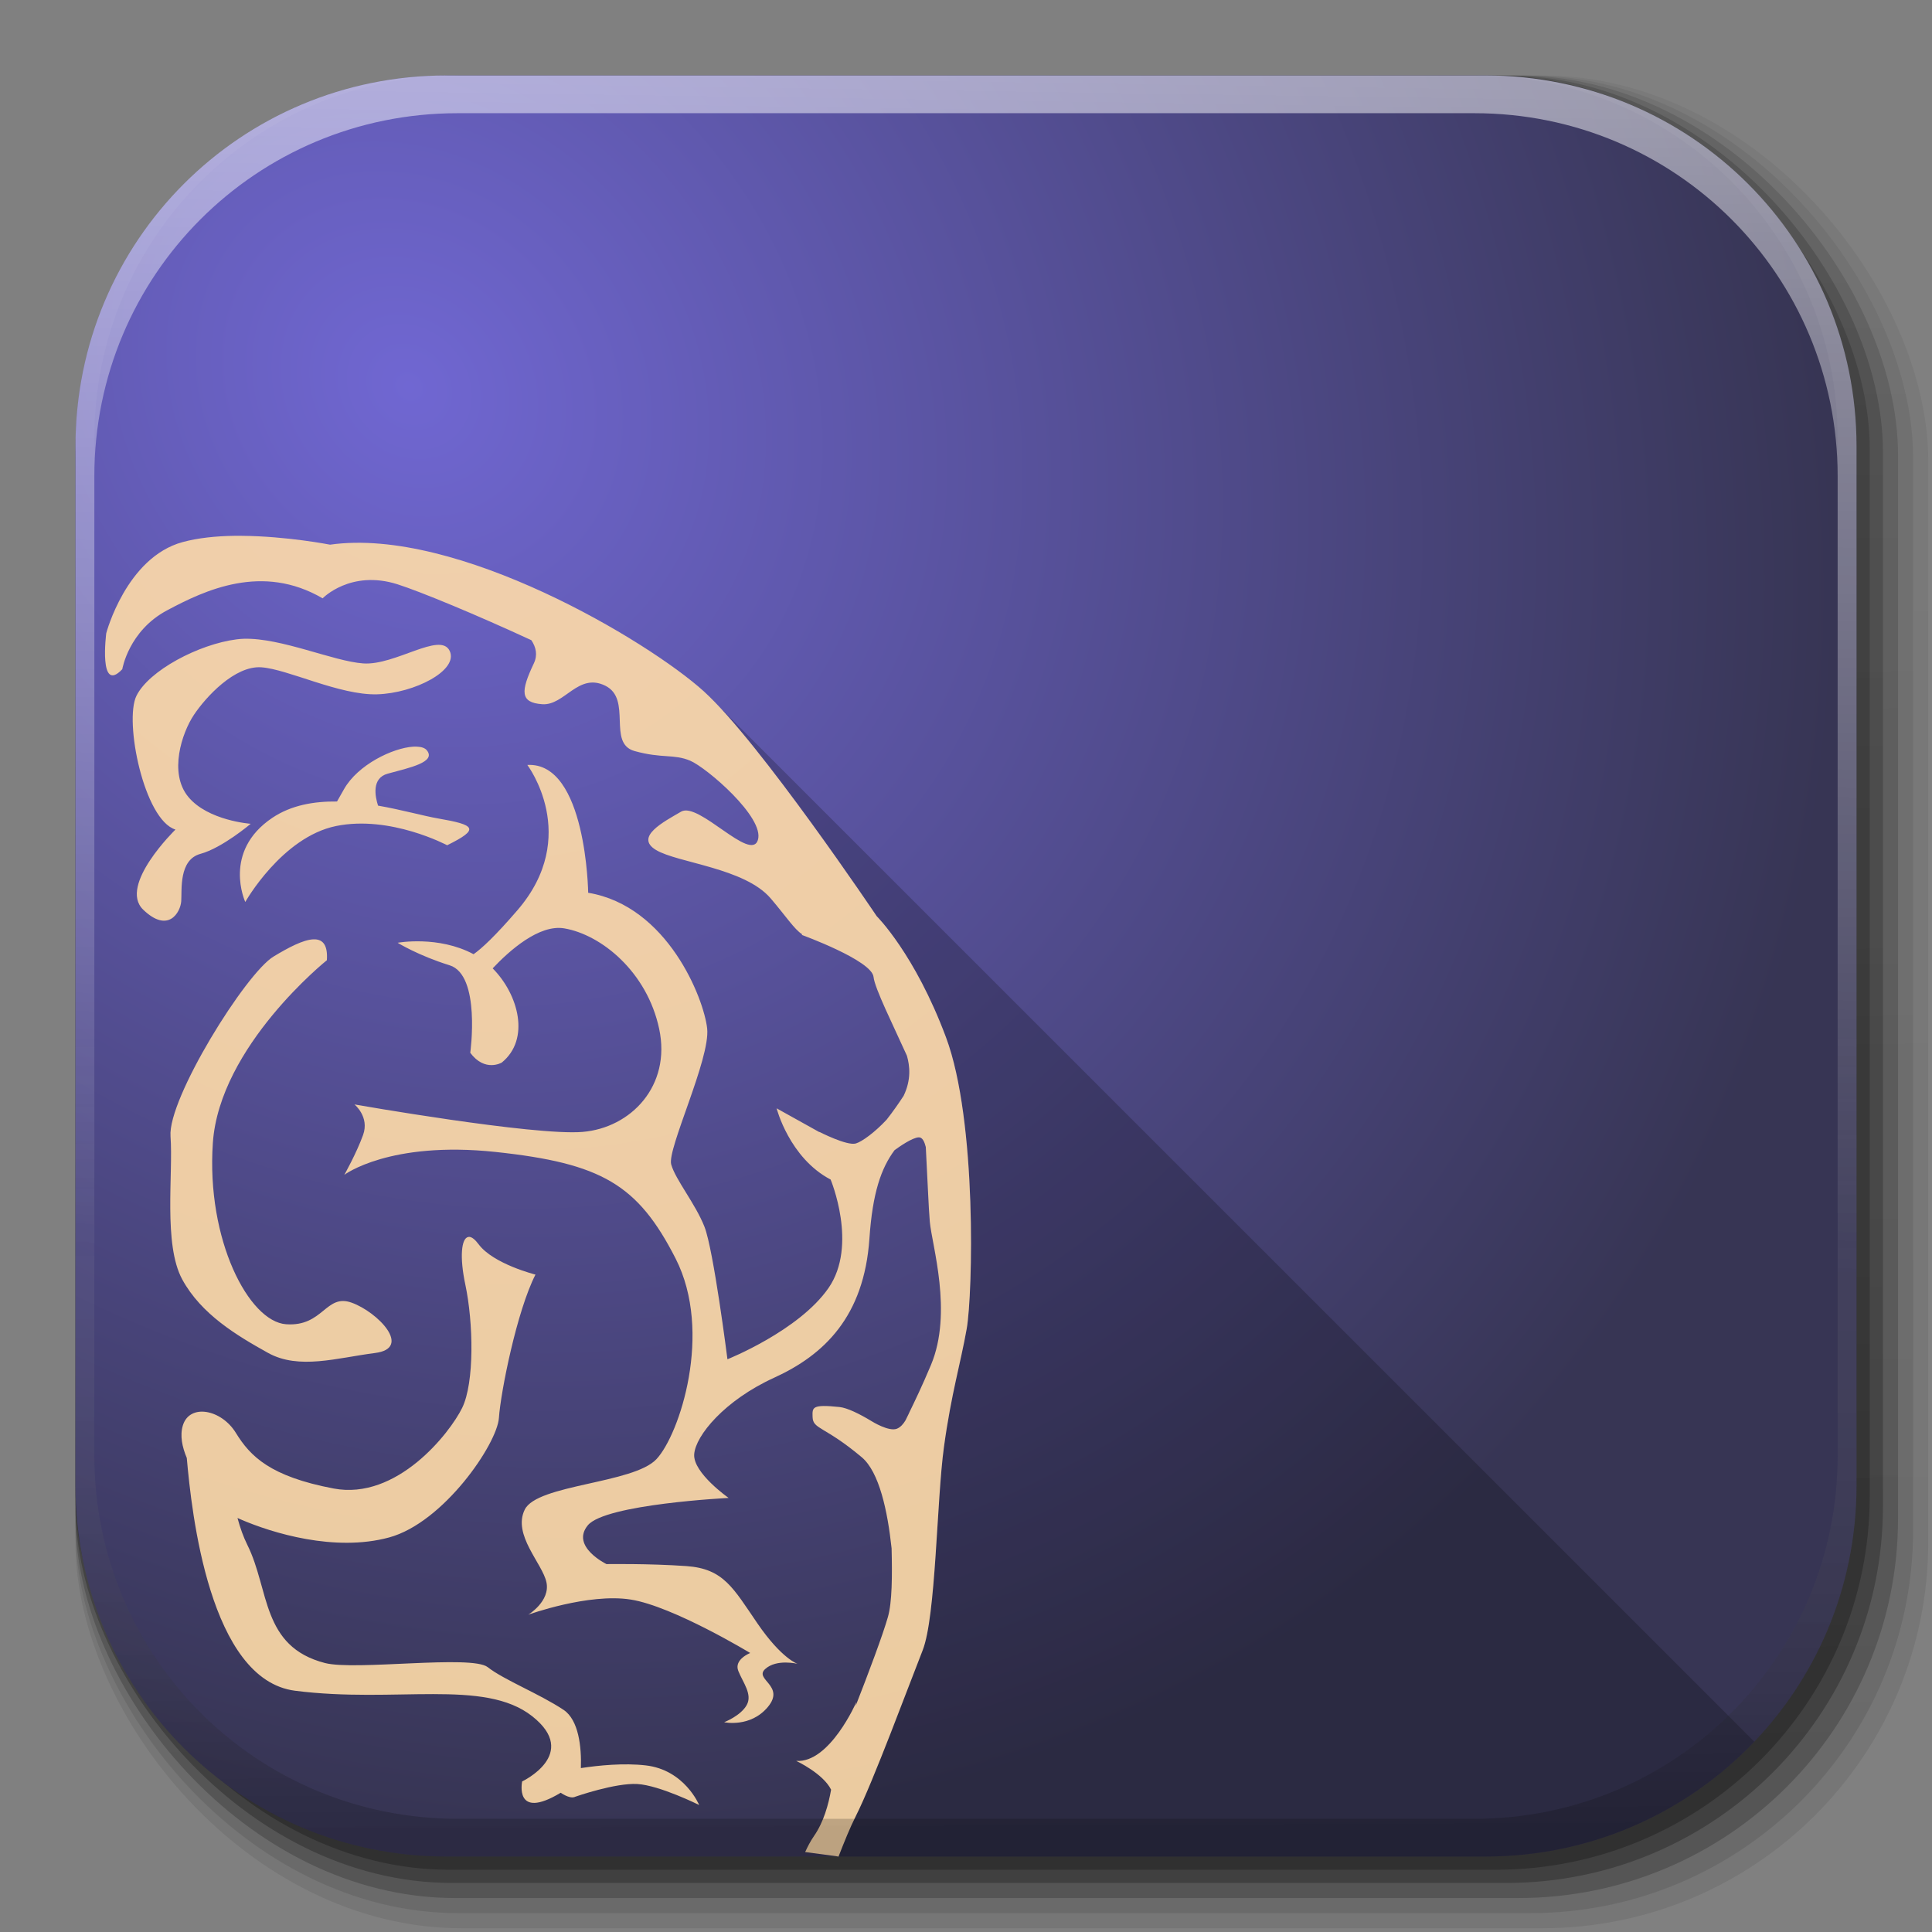<?xml version="1.0" encoding="UTF-8" standalone="no"?>
<!-- Created with Inkscape (http://www.inkscape.org/) -->

<svg
   xmlns:dc="http://purl.org/dc/elements/1.1/"
   xmlns:cc="http://creativecommons.org/ns#"
   xmlns:rdf="http://www.w3.org/1999/02/22-rdf-syntax-ns#"
   xmlns:svg="http://www.w3.org/2000/svg"
   xmlns="http://www.w3.org/2000/svg"
   xmlns:xlink="http://www.w3.org/1999/xlink"
   xmlns:sodipodi="http://sodipodi.sourceforge.net/DTD/sodipodi-0.dtd"
   xmlns:inkscape="http://www.inkscape.org/namespaces/inkscape"
   inkscape:export-ydpi="100"
   inkscape:export-xdpi="100"
   inkscape:export-filename="/home/alecive/Scrivania/firefoxTest1.png"
   sodipodi:docname="picard.svg"
   inkscape:version="0.48.3.1 r9886"
   version="1.1"
   id="svg2"
   height="512"
   width="512">
  <rect width="100%" height="100%" fill="#808080" stroke="none"/>
  <sodipodi:namedview
     id="base"
     pagecolor="#ffffff"
     bordercolor="#666666"
     borderopacity="1.0"
     inkscape:pageopacity="0.0"
     inkscape:pageshadow="2"
     inkscape:zoom="0.49468677"
     inkscape:cx="325.71875"
     inkscape:cy="177.66711"
     inkscape:document-units="px"
     inkscape:current-layer="svg2"
     showgrid="false"
     inkscape:window-width="1301"
     inkscape:window-height="744"
     inkscape:window-x="65"
     inkscape:window-y="24"
     inkscape:window-maximized="1"
     inkscape:object-paths="false"
     inkscape:snap-intersection-paths="false"
     inkscape:object-nodes="true"
     inkscape:snap-smooth-nodes="true"
     inkscape:snap-nodes="true" />
  <defs
     id="defs4">
    <linearGradient
       x1="19.245"
       y1="21.031"
       x2="19.36"
       gradientUnits="userSpaceOnUse"
       y2="44.984"
       id="linearGradient2460">
      <stop
         offset="0"
         style="stop-color:#fafafa;stop-opacity:1;"
         id="stop3602" />
      <stop
         offset="1"
         style="stop-color:#f0f0f0;stop-opacity:1;"
         id="stop3604" />
    </linearGradient>
    <linearGradient
       inkscape:collect="always"
       xlink:href="#ButtonShadow-0-1-1-5-9"
       id="linearGradient4114-2-6"
       gradientUnits="userSpaceOnUse"
       gradientTransform="matrix(1.032,0,0,1.032,-830.864,592.678)"
       x1="1012.513"
       y1="484.417"
       x2="1006.808"
       y2="20.626" />
    <linearGradient
       x1="45.448"
       y1="92.54"
       x2="45.448"
       y2="7.017"
       id="ButtonShadow-0-1-1-5-9"
       gradientUnits="userSpaceOnUse"
       gradientTransform="matrix(1.006,0,0,0.994,100,0)">
      <stop
         id="stop3750-8-9-3-6-4"
         style="stop-color:#000000;stop-opacity:1"
         offset="0" />
      <stop
         id="stop3752-5-6-4-2-9"
         style="stop-color:#000000;stop-opacity:0.588"
         offset="1" />
    </linearGradient>
    <linearGradient
       inkscape:collect="always"
       xlink:href="#ButtonShadow-0-1-1-5-9"
       id="linearGradient4112-2-6"
       gradientUnits="userSpaceOnUse"
       gradientTransform="matrix(1.04,0,0,1.04,-837.951,592.518)"
       x1="1012.513"
       y1="484.417"
       x2="1006.808"
       y2="20.626" />
    <linearGradient
       inkscape:collect="always"
       xlink:href="#ButtonShadow-0-1-1-5-9"
       id="linearGradient4110-6-7"
       gradientUnits="userSpaceOnUse"
       gradientTransform="matrix(1.023,0,0,1.023,-823.777,592.838)"
       x1="1012.513"
       y1="484.417"
       x2="1006.808"
       y2="20.626" />
    <linearGradient
       inkscape:collect="always"
       xlink:href="#ButtonShadow-0-1-1-5-9"
       id="linearGradient4116-6-3"
       gradientUnits="userSpaceOnUse"
       gradientTransform="matrix(1.015,0,0,1.015,-816.69,592.997)"
       x1="1012.513"
       y1="484.417"
       x2="1006.808"
       y2="20.626" />
    <linearGradient
       y2="20.626"
       x2="1006.808"
       y1="484.417"
       x1="1012.513"
       gradientTransform="matrix(1.007,0,0,1.007,-810.489,593.137)"
       gradientUnits="userSpaceOnUse"
       id="linearGradient5342-3"
       xlink:href="#ButtonShadow-0-1-1-5-9"
       inkscape:collect="always" />
    <linearGradient
       inkscape:collect="always"
       xlink:href="#linearGradient3737-9"
       id="linearGradient4084-8"
       gradientUnits="userSpaceOnUse"
       gradientTransform="translate(778.6,-360.56)"
       x1="993.439"
       y1="51.512"
       x2="988.786"
       y2="363.738" />
    <linearGradient
       id="linearGradient3737-9">
      <stop
         id="stop3739-7"
         style="stop-color:#ffffff;stop-opacity:1"
         offset="0" />
      <stop
         id="stop3741-4"
         style="stop-color:#ffffff;stop-opacity:0"
         offset="1" />
    </linearGradient>
    <linearGradient
       inkscape:collect="always"
       xlink:href="#linearGradient4046-3"
       id="linearGradient4086-12"
       gradientUnits="userSpaceOnUse"
       x1="1764.649"
       y1="155.597"
       x2="1763.69"
       y2="-55.941" />
    <linearGradient
       id="linearGradient4046-3">
      <stop
         id="stop4048-7"
         style="stop-color:#000000;stop-opacity:1;"
         offset="0" />
      <stop
         id="stop4050-73"
         style="stop-color:#ffffff;stop-opacity:0.2"
         offset="1" />
    </linearGradient>
    <radialGradient
       r="220"
       fy="93.428"
       fx="356.136"
       cy="93.428"
       cx="356.136"
       gradientTransform="matrix(1.17,-1.09,1.259,1.352,-425.855,364.401)"
       gradientUnits="userSpaceOnUse"
       id="radialGradient4371"
       xlink:href="#linearGradient3313-3"
       inkscape:collect="always" />
    <linearGradient
       id="linearGradient3313-3">
      <stop
         id="stop3315-0"
         offset="0"
         style="stop-color:#7067d2;stop-opacity:1;" />
      <stop
         id="stop3317-7"
         offset="1"
         style="stop-color:#373554;stop-opacity:1;" />
    </linearGradient>
  </defs>
  <g
     id="layer1"
     inkscape:groupmode="layer"
     inkscape:label="Livello 1"
     transform="translate(0,-540.362)" />
  <g
     id="g2036"
     transform="matrix(1.1,0,0,0.444,95.081,256.393)">
    <g
       id="g3712"
       style="opacity:0.4"
       transform="matrix(1.053,0,0,1.286,-1.263,-13.429)" />
  </g>
  <g
     transform="translate(97.481,231.282)"
     id="g3541" />
  <g
     transform="translate(97.481,231.282)"
     id="g3536" />
  <g
     id="g4103"
     transform="translate(-11.985,-592.117)">
    <rect
       ry="101.458"
       y="612.117"
       x="31.985"
       height="487"
       width="487"
       id="rect6187"
       style="opacity:0.1;color:#000000;fill:url(#linearGradient4114-2-6);fill-opacity:1;fill-rule:nonzero;stroke:none;stroke-width:1.5;marker:none;visibility:visible;display:inline;overflow:visible;enable-background:accumulate" />
    <rect
       style="opacity:0.08;color:#000000;fill:url(#linearGradient4112-2-6);fill-opacity:1;fill-rule:nonzero;stroke:none;stroke-width:1.5;marker:none;visibility:visible;display:inline;overflow:visible;enable-background:accumulate"
       id="rect6191"
       width="491"
       height="491"
       x="31.985"
       y="612.117"
       ry="102.292" />
    <rect
       style="opacity:0.2;color:#000000;fill:url(#linearGradient4110-6-7);fill-opacity:1;fill-rule:nonzero;stroke:none;stroke-width:1.5;marker:none;visibility:visible;display:inline;overflow:visible;enable-background:accumulate"
       id="rect6183"
       width="483"
       height="483"
       x="31.985"
       y="612.117"
       ry="100.625" />
    <rect
       ry="99.792"
       y="612.117"
       x="31.985"
       height="479"
       width="479"
       id="rect6179"
       style="opacity:0.25;color:#000000;fill:url(#linearGradient4116-6-3);fill-opacity:1;fill-rule:nonzero;stroke:none;stroke-width:1.5;marker:none;visibility:visible;display:inline;overflow:visible;enable-background:accumulate" />
    <rect
       style="opacity:0.25;color:#000000;fill:url(#linearGradient5342-3);fill-opacity:1;fill-rule:nonzero;stroke:none;stroke-width:1.5;marker:none;visibility:visible;display:inline;overflow:visible;enable-background:accumulate"
       id="rect5574"
       width="475.5"
       height="475.5"
       x="31.985"
       y="612.117"
       ry="99.062" />
  </g>
  <path
     style="fill:url(#radialGradient4371);stroke:none;color:#000000;fill-opacity:1;fill-rule:nonzero;marker:none;visibility:visible;display:inline;overflow:visible;enable-background:accumulate"
     d="M 118.344,20 C 63.867,20 20,63.867 20,118.344 l 0,23.062 0,252.25 C 20,448.133 63.867,492 118.344,492 l 275.312,0 C 448.133,492 492,448.133 492,393.656 l 0,-252.25 0,-23.062 C 492,63.867 448.133,20 393.656,20 l -275.312,0 z"
     id="rect5505"
     inkscape:connector-curvature="0" />
  <path
     style="opacity:0.9;fill:#000000;fill-opacity:0.235"
     d="m 186.531,183.219 c 1.842,1.669 3.928,3.864 6.188,6.406 2.26,2.542 4.695,5.425 7.188,8.531 4.986,6.213 10.257,13.26 15.062,19.875 9.611,13.229 17.375,24.781 17.375,24.781 0,0 0.645,0.627 1.719,1.906 1.074,1.279 2.567,3.218 4.344,5.844 1.776,2.626 3.83,5.927 5.938,9.969 1.054,2.021 2.121,4.237 3.188,6.625 1.066,2.388 2.123,4.956 3.156,7.719 1.035,2.764 1.931,5.888 2.688,9.281 0.757,3.393 1.361,7.06 1.875,10.844 0.514,3.784 0.943,7.688 1.25,11.625 0.307,3.937 0.521,7.898 0.656,11.75 0.27,7.705 0.206,14.996 0,20.938 -0.206,5.941 -0.569,10.535 -0.969,12.812 -0.8,4.555 -1.81,8.83 -2.875,13.75 -1.065,4.92 -2.184,10.486 -3.156,17.594 -0.487,3.552 -0.874,8.138 -1.219,13.156 -0.344,5.019 -0.637,10.461 -1,15.75 -0.363,5.289 -0.799,10.417 -1.344,14.781 -0.272,2.182 -0.558,4.179 -0.906,5.906 -0.348,1.727 -0.744,3.191 -1.188,4.312 -1.772,4.481 -5.061,13.217 -8.469,21.938 -1.704,4.36 -3.441,8.707 -5.031,12.531 -1.59,3.825 -3.029,7.118 -4.156,9.344 -1.585,3.121 -3.092,6.889 -4.625,10.812 l 171.438,0 c 28.09,0 53.361,-11.671 71.25,-30.438 l -278.375,-278.344 z"
     id="path8314"
     inkscape:connector-curvature="0"
     sodipodi:nodetypes="cssscsssscssssssscsssssssccsccc" />
  <g
     id="g4076"
     transform="translate(-605.519,-353.968)">
    <g
       transform="translate(-926.668,684.384)"
       id="g4038" />
  </g>
  <g
     id="g3376" />
  <path
     style="opacity:0.9;fill:#ffdca9;fill-opacity:1"
     d="M 62.031 142 C 57.258 142.071 52.493 142.544 48.406 143.656 C 33.454 147.713 28.156 167.812 28.156 167.812 C 28.156 167.812 26.073 184.072 32.406 177.344 C 32.406 177.344 34.072 167.207 44.219 161.781 C 54.365 156.356 69.503 149.225 85.5 158.562 C 85.5 158.562 92.887 150.89 105.344 154.844 C 111.501 156.809 126.259 162.924 140.812 169.656 C 142.024 171.468 142.546 173.537 141.469 175.812 C 137.98 183.172 137.762 186.203 143.688 186.625 C 149.622 187.048 153.201 178.167 160.406 181.719 C 167.62 185.28 160.848 196.987 168.156 199.031 C 175.474 201.067 178.561 199.76 182.906 201.594 C 187.251 203.427 202.734 216.675 200.844 222.625 C 198.945 228.565 185.155 212.388 180.5 215.094 C 175.845 217.809 168.116 221.795 173.844 225.25 C 179.563 228.696 197.346 229.993 204.25 238.094 C 208.275 242.817 210.518 246.284 212.531 247.562 C 212.534 247.646 212.529 247.697 212.531 247.781 C 212.531 247.781 231.066 254.519 231.5 258.906 C 231.803 261.911 236.743 271.798 240.344 279.781 C 241.119 282.487 241.516 286.131 239.469 290.406 C 238.139 292.442 236.617 294.621 234.969 296.719 C 231.888 300.042 228.445 302.552 226.812 303.031 C 224.459 303.716 217.156 299.969 217.156 299.969 L 217.156 300.031 L 205.812 293.719 C 205.812 293.719 209.176 306.85 220.125 312.594 C 220.125 312.594 227.418 329.998 219.562 341.344 C 211.699 352.684 192.781 360.219 192.781 360.219 C 192.781 360.219 189.104 331.214 186.688 325.094 C 184.276 318.969 179.015 312.648 177.875 308.594 C 176.738 304.549 188.282 280.562 187.406 272.562 C 186.53 264.572 176.893 240.081 155.875 236.594 C 155.879 236.599 155.397 201.85 139.75 202.719 C 139.75 202.719 154.047 221.598 137.125 241.219 C 131.259 248.024 127.688 251.349 125.5 252.875 C 116.15 247.857 105.375 249.844 105.375 249.844 C 105.375 249.844 110.83 253.23 119.156 255.812 C 127.482 258.395 124.625 279 124.625 279 C 128.519 284.24 132.969 281.594 132.969 281.594 C 140.566 275.439 137.449 263.571 130.562 256.625 C 134.902 252.016 142.842 244.874 149.562 246.031 C 159.367 247.72 171.468 257.538 174.688 272.656 C 177.908 287.765 167.201 298.903 154.375 299.969 C 141.544 301.043 93.938 292.688 93.938 292.688 C 93.938 292.688 97.97 295.943 96.219 300.781 C 94.477 305.611 91.25 311.344 91.25 311.344 C 91.25 311.344 103.207 302.286 131.344 305.281 C 159.48 308.286 169.034 313.935 179.031 333.5 C 189.028 353.065 180.077 380.176 173.969 386.688 C 167.861 393.199 142.345 393.359 139.062 400.062 C 135.78 406.766 143.734 414.282 144.812 419.312 C 145.881 424.352 140 427.906 140 427.906 C 140 427.906 155.978 422.113 167.188 423.906 C 178.406 425.696 198.812 438.062 198.812 438.062 C 198.812 438.062 194.444 439.752 195.656 442.812 C 196.869 445.873 199.483 449.016 197.875 451.875 C 196.267 454.734 191.906 456.406 191.906 456.406 C 191.906 456.406 198.896 457.935 203.531 452.312 C 208.166 446.69 199.754 445.075 202.781 442.312 C 205.799 439.554 211.375 440.938 211.375 440.938 C 211.375 440.938 207.19 439.636 200.75 430.25 C 194.31 420.864 191.809 415.735 181.938 415.031 C 172.057 414.327 160.719 414.5 160.719 414.5 C 160.719 414.5 151.146 409.841 155.781 404.219 C 160.416 398.596 193.094 396.969 193.094 396.969 C 193.094 396.969 183.632 390.336 183.969 385.406 C 184.306 380.467 192.02 371.093 205.188 365.094 C 218.356 359.085 228.992 348.945 230.406 328.219 C 231.232 316.111 233.509 309.594 237.062 304.812 C 238.263 303.934 241.763 301.46 243.5 301.406 C 244.474 301.376 245.01 302.637 245.344 303.969 C 245.781 311.901 246.097 320.324 246.406 323.75 C 246.953 329.947 252.56 347.785 246.719 361.719 C 244.317 367.445 242.476 371.22 240.906 374.469 C 240.9 374.488 240.884 374.536 240.875 374.562 C 240.595 375.143 240.225 375.87 239.969 376.406 C 239.426 377.31 238.682 378.23 237.688 378.625 C 235.552 379.47 231.129 376.718 231.031 376.656 C 227.754 374.668 224.545 373.095 222.469 372.875 C 215.083 372.098 215.271 372.994 215.344 375.531 C 215.441 378.818 218.508 377.885 228.375 386.188 C 233.013 390.09 235.218 400.428 236.281 410.312 C 236.464 417.595 236.423 424.611 235.312 428.5 C 233.962 433.266 230.142 443.437 226.75 452.094 C 226.767 452.025 226.969 451.031 226.969 451.031 C 226.969 451.031 219.897 467.291 211 466.656 C 211 466.656 218.117 469.973 220.25 474.281 C 219.566 478.201 218.275 482.885 215.719 486.562 C 214.761 487.958 214.042 489.355 213.375 490.812 L 222.219 492 C 223.752 488.077 225.258 484.309 226.844 481.188 C 231.354 472.286 240.956 446.336 244.5 437.375 C 248.049 428.4 248.208 397.676 250.156 383.469 C 252.101 369.253 254.587 361.234 256.188 352.125 C 257.788 343.016 258.964 296.99 250.688 274.875 C 242.424 252.77 232.344 242.812 232.344 242.812 C 232.344 242.812 201.266 196.571 186.531 183.219 C 171.787 169.875 121.053 139.576 87.469 144.344 C 87.469 144.344 76.047 142.095 64.062 142 C 63.382 141.995 62.713 141.99 62.031 142 z M 64.625 169.281 C 63.962 169.3 63.313 169.358 62.688 169.438 C 52.681 170.713 39.443 177.703 36.156 184.406 C 32.86 191.109 38.169 217.266 46.5 219.844 C 46.5 219.844 31.295 234.636 37.938 241.062 C 44.598 247.49 47.829 241.772 48.031 238.812 C 48.233 235.853 47.345 227.853 53.125 226.281 C 58.9 224.713 66.438 218.312 66.438 218.312 C 66.438 218.312 55.143 217.513 49.906 211.188 C 44.661 204.861 48.213 194.206 51.375 189.469 C 54.528 184.731 62.217 176.34 69.281 176.844 C 76.328 177.346 89.986 184.28 99.938 184 C 109.858 183.717 121.644 177.609 119.156 172.469 C 116.668 167.329 104.707 176.415 96.25 175.812 C 88.318 175.247 74.565 169.005 64.625 169.281 z M 109.5 197.875 C 104.123 198.208 94.844 202.619 91.156 209.156 L 89.312 212.406 C 83.218 212.335 77.179 213.369 72.188 216.719 C 58.818 225.682 65 239.031 65 239.031 C 65 239.031 74.691 221.846 89.062 218.906 C 103.438 215.967 118.5 224 118.5 224 C 127.298 219.664 125.925 218.595 116.125 216.906 C 112.187 216.224 106.468 214.597 100.188 213.5 C 99.419 211.132 98.403 206.212 102.75 205.031 C 108.526 203.454 115.717 201.974 113.094 198.812 C 112.604 198.22 111.715 197.929 110.531 197.875 C 110.211 197.86 109.858 197.853 109.5 197.875 z M 83 248.938 C 80.292 249.064 76.425 251.127 72.531 253.469 C 65.131 257.895 44.447 291.147 45.188 301.125 C 45.924 311.103 43.256 329.746 48.281 339.031 C 53.325 348.318 62.84 353.974 71.031 358.531 C 79.228 363.079 89.36 359.837 99.375 358.562 C 109.381 357.301 100.108 347.701 93.188 345.219 C 86.284 342.747 85.688 351.642 75.812 350.938 C 65.946 350.234 54.654 328.581 56.406 302.906 C 58.158 277.241 86.625 254.469 86.625 254.469 C 86.89 250.578 85.643 249.054 83.531 248.938 C 83.362 248.929 83.181 248.929 83 248.938 z M 124.375 327.781 C 124.278 327.774 124.184 327.797 124.094 327.812 C 122.245 328.135 121.773 333.169 123.312 340.406 C 125.455 350.476 125.766 366.408 122.469 373.125 C 119.173 379.828 105.189 397.649 88.406 394.469 C 71.61 391.283 66.326 385.944 62.5 379.719 C 58.674 373.484 50.287 371.9 48.469 377.719 C 47.626 380.431 48.287 383.487 49.5 386.375 C 50.773 400.863 55.523 445.148 78.188 448.062 C 104.776 451.472 128.305 444.782 141.031 454.812 C 153.758 464.843 138.375 472.094 138.375 472.094 C 138.375 472.094 136.157 482.573 148.594 475.094 C 148.594 475.094 150.814 476.688 152.188 476.25 C 152.188 476.25 152.308 476.22 152.312 476.219 C 152.325 476.214 152.332 476.193 152.344 476.188 C 152.751 476.044 163.077 472.457 168.875 472.781 C 174.78 473.116 185.281 478.344 185.281 478.344 C 185.281 478.344 181.448 469.011 171.094 467.844 C 165.331 467.189 158.718 467.831 153.938 468.562 C 154.135 463.003 153.366 455.797 149.344 453.125 C 142.929 448.863 133.492 445.162 129.25 441.812 C 125.008 438.472 94.182 442.789 86.125 440.719 C 69.243 436.363 71.461 421.262 65.562 409.438 C 64.523 407.353 63.639 404.905 62.938 402.281 C 63.226 402.407 63.466 402.52 63.781 402.656 C 72.04 406.228 88.686 411.366 103.125 407.438 C 117.564 403.509 131.747 382.668 132.219 375.75 C 132.69 368.841 136.998 347.348 141.906 337.781 C 141.906 337.781 130.738 334.986 126.844 329.75 C 125.885 328.463 125.055 327.831 124.375 327.781 z "
     id="path8308" />
  <g
     id="g4076-9"
     transform="translate(-605.519,-353.968)">
    <g
       transform="translate(-926.668,684.384)"
       id="g4038-9">
      <path
         inkscape:connector-curvature="0"
         style="opacity:0.5;color:#000000;fill:url(#linearGradient4084-8);fill-opacity:1;fill-rule:nonzero;stroke:none;stroke-width:1.5;marker:none;visibility:visible;display:inline;overflow:visible;enable-background:accumulate"
         d="m 1650.499,-310.416 c -54.477,0 -98.312,43.836 -98.312,98.312 l 0,275.344 c 0,54.477 43.836,98.344 98.312,98.344 l 2.938,0 c -53.322,0 -96.25,-42.928 -96.25,-96.25 l 0,-269.5 c 0,-53.322 42.928,-96.25 96.25,-96.25 l 269.5,0 c 53.322,0 96.25,42.928 96.25,96.25 l 0,269.5 c 0,53.323 -42.928,96.25 -96.25,96.25 l 2.906,0 c 54.477,0 98.344,-43.867 98.344,-98.344 l 0,-275.344 c 0,-54.477 -43.867,-98.312 -98.344,-98.312 l -275.344,0 z"
         id="rect6809-2-3" />
      <path
         id="path3981-7"
         d="m 1650.499,161.584 c -54.477,0 -98.312,-43.836 -98.312,-98.313 l 0,-275.344 c 0,-54.477 43.836,-98.344 98.312,-98.344 l 2.938,0 c -53.322,0 -96.25,42.928 -96.25,96.25 l 0,269.5 c 0,53.323 42.928,96.25 96.25,96.25 l 269.5,0 c 53.322,0 96.25,-42.928 96.25,-96.25 l 0,-269.5 c 0,-53.322 -42.928,-96.25 -96.25,-96.25 l 2.906,0 c 54.477,0 98.344,43.867 98.344,98.344 l 0,275.344 c 0,54.477 -43.867,98.313 -98.344,98.313 l -275.344,0 z"
         style="opacity:0.2;color:#000000;fill:url(#linearGradient4086-12);fill-opacity:1;fill-rule:nonzero;stroke:none;stroke-width:1.5;marker:none;visibility:visible;display:inline;overflow:visible;enable-background:accumulate"
         inkscape:connector-curvature="0" />
    </g>
  </g>
</svg>
